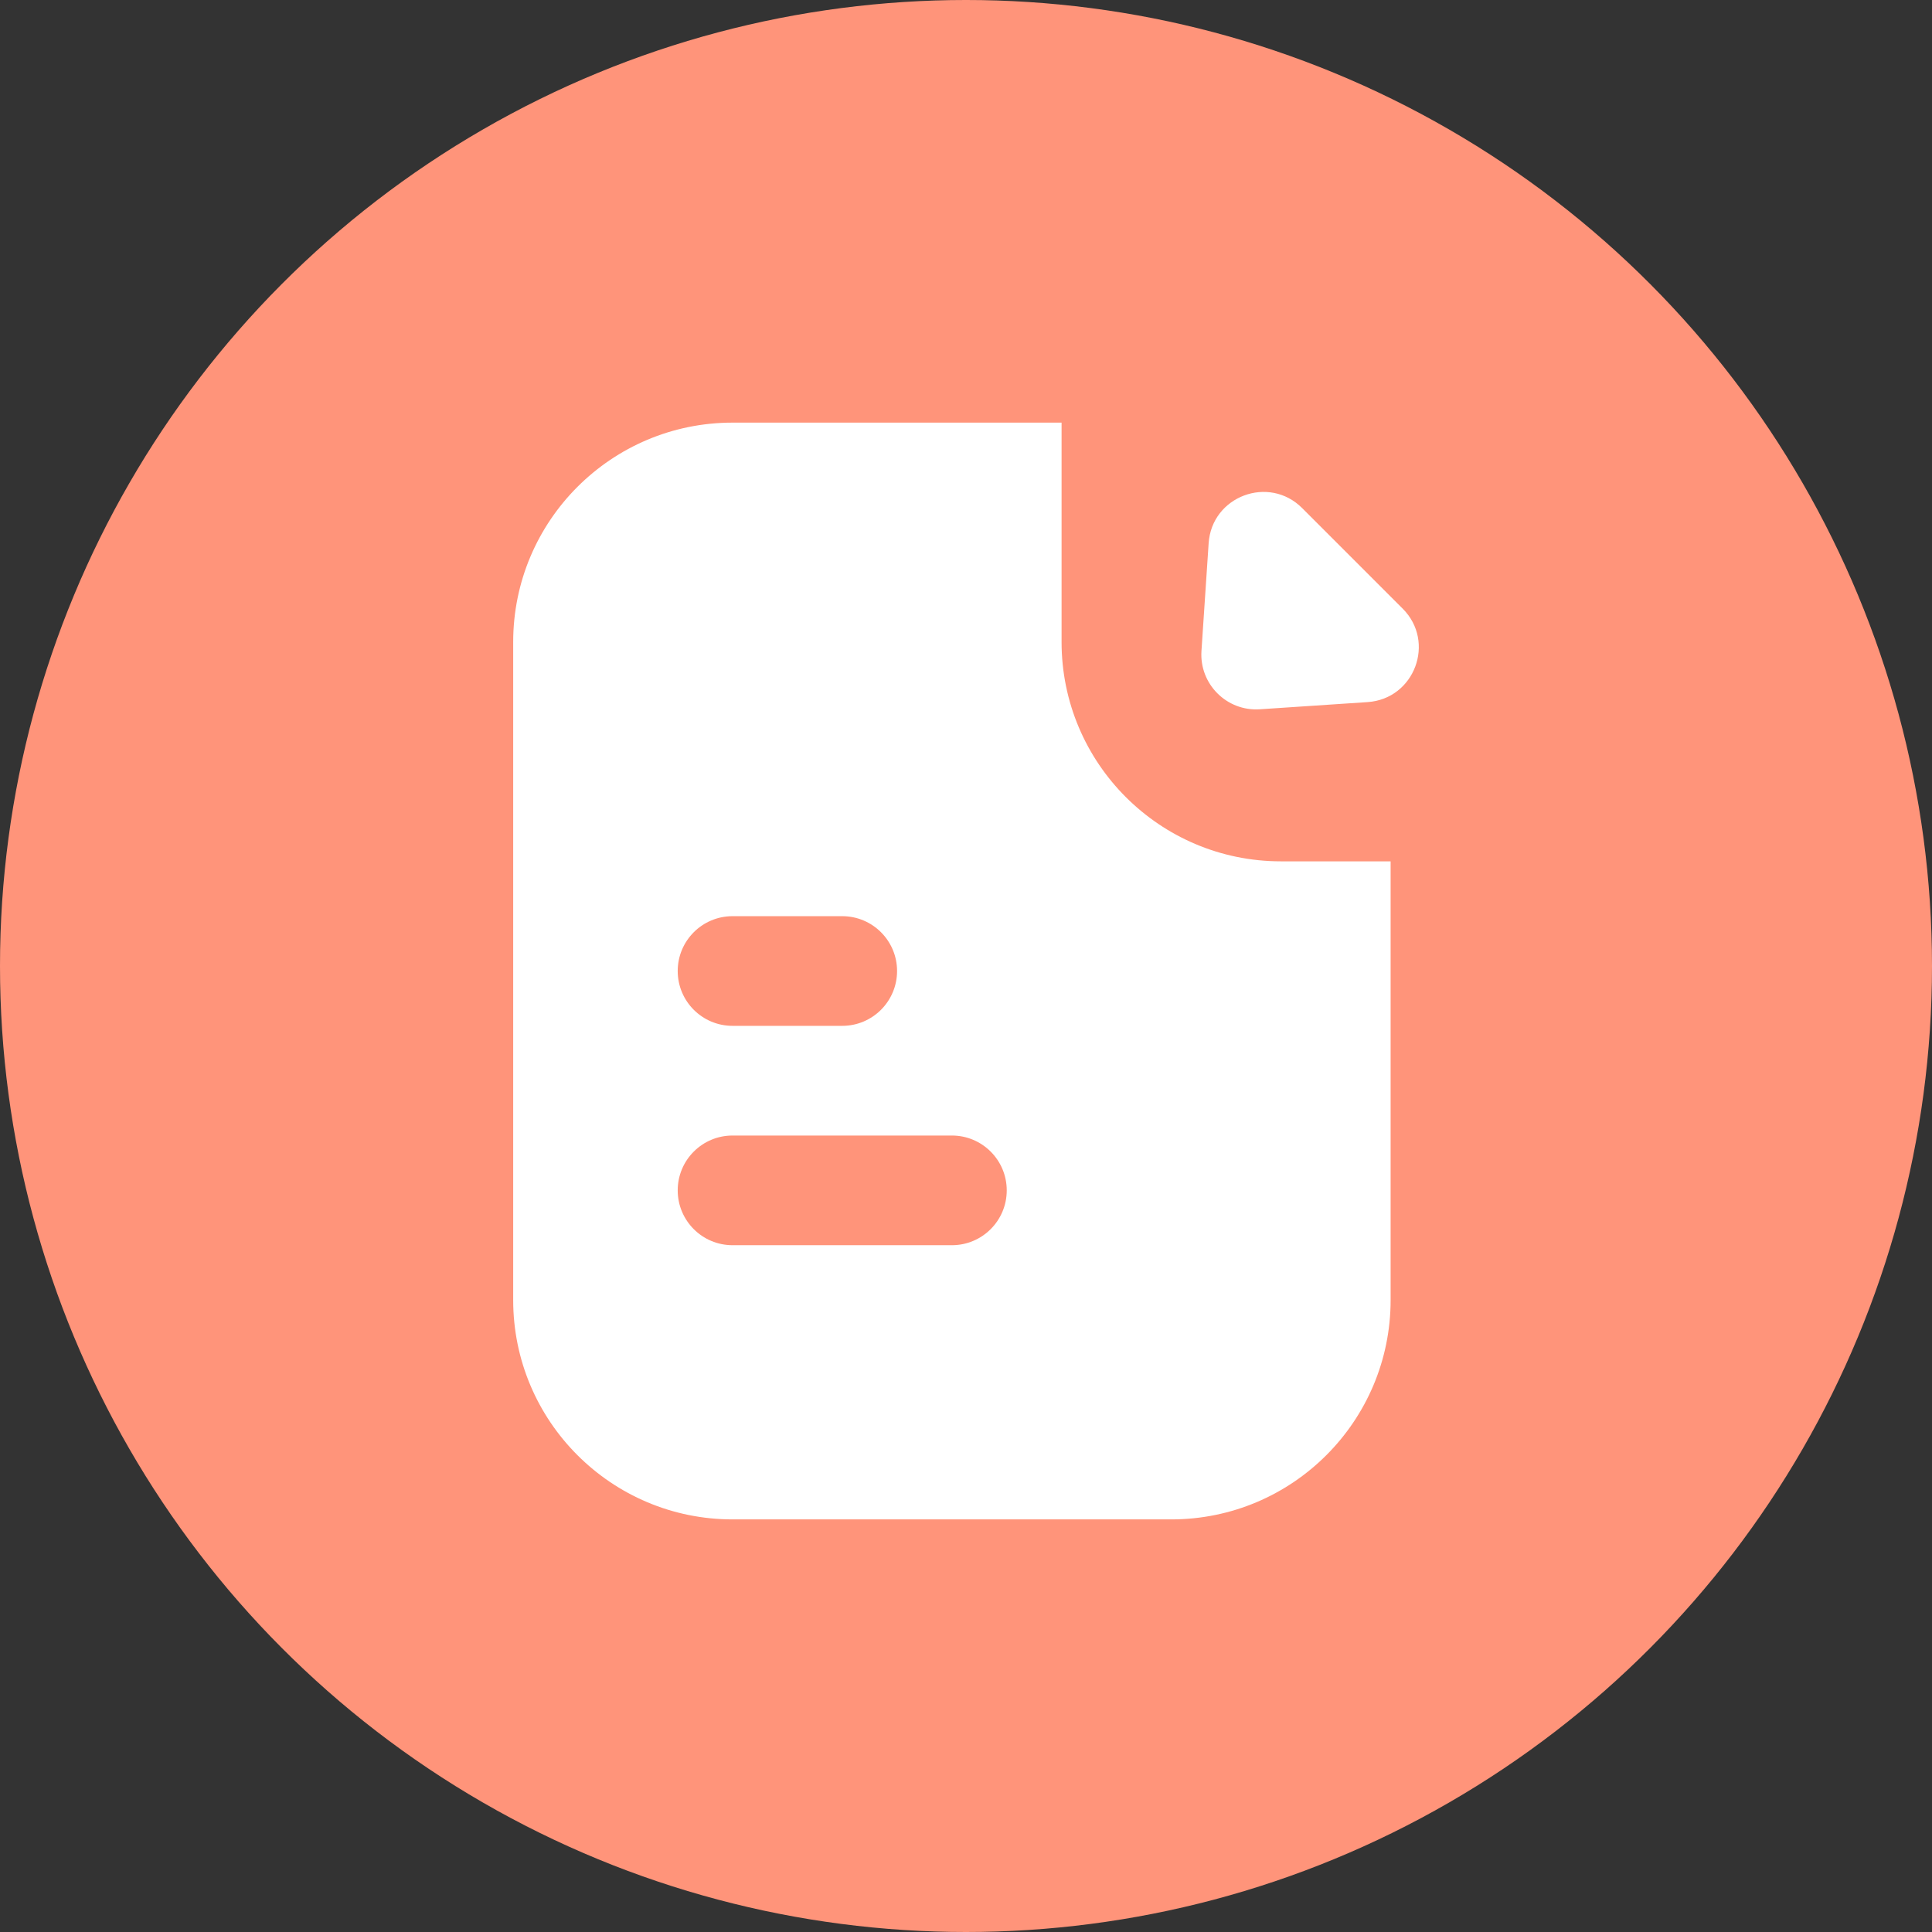 <svg width="128" height="128" viewBox="0 0 128 128" fill="none" xmlns="http://www.w3.org/2000/svg">
<rect x="0" y="0" width="128" height="128" fill="#333333" stroke="none"/>
<circle cx="64" cy="64" r="64" fill="#FF947A"/>
<path fill-rule="evenodd" clip-rule="evenodd" d="M34 42.533C34 34.507 40.507 28 48.533 28H70.332V42.533C70.332 50.559 76.839 57.066 84.865 57.066H92.132V86.132C92.132 94.158 85.625 100.664 77.599 100.664H48.533C40.507 100.664 34 94.158 34 86.132V42.533ZM48.533 60.699C46.526 60.699 44.9 62.326 44.9 64.332C44.9 66.339 46.526 67.965 48.533 67.965H55.799C57.806 67.965 59.433 66.339 59.433 64.332C59.433 62.326 57.806 60.699 55.799 60.699H48.533ZM48.533 75.232C46.526 75.232 44.9 76.859 44.9 78.865C44.9 80.872 46.526 82.498 48.533 82.498H63.066C65.072 82.498 66.699 80.872 66.699 78.865C66.699 76.859 65.072 75.232 63.066 75.232H48.533ZM80.076 35.989L79.6 43.125C79.454 45.318 81.274 47.138 83.467 46.992L90.603 46.516C93.718 46.308 95.138 42.529 92.93 40.322L86.27 33.661C84.063 31.454 80.283 32.874 80.076 35.989Z" fill="white"/>
</svg>
